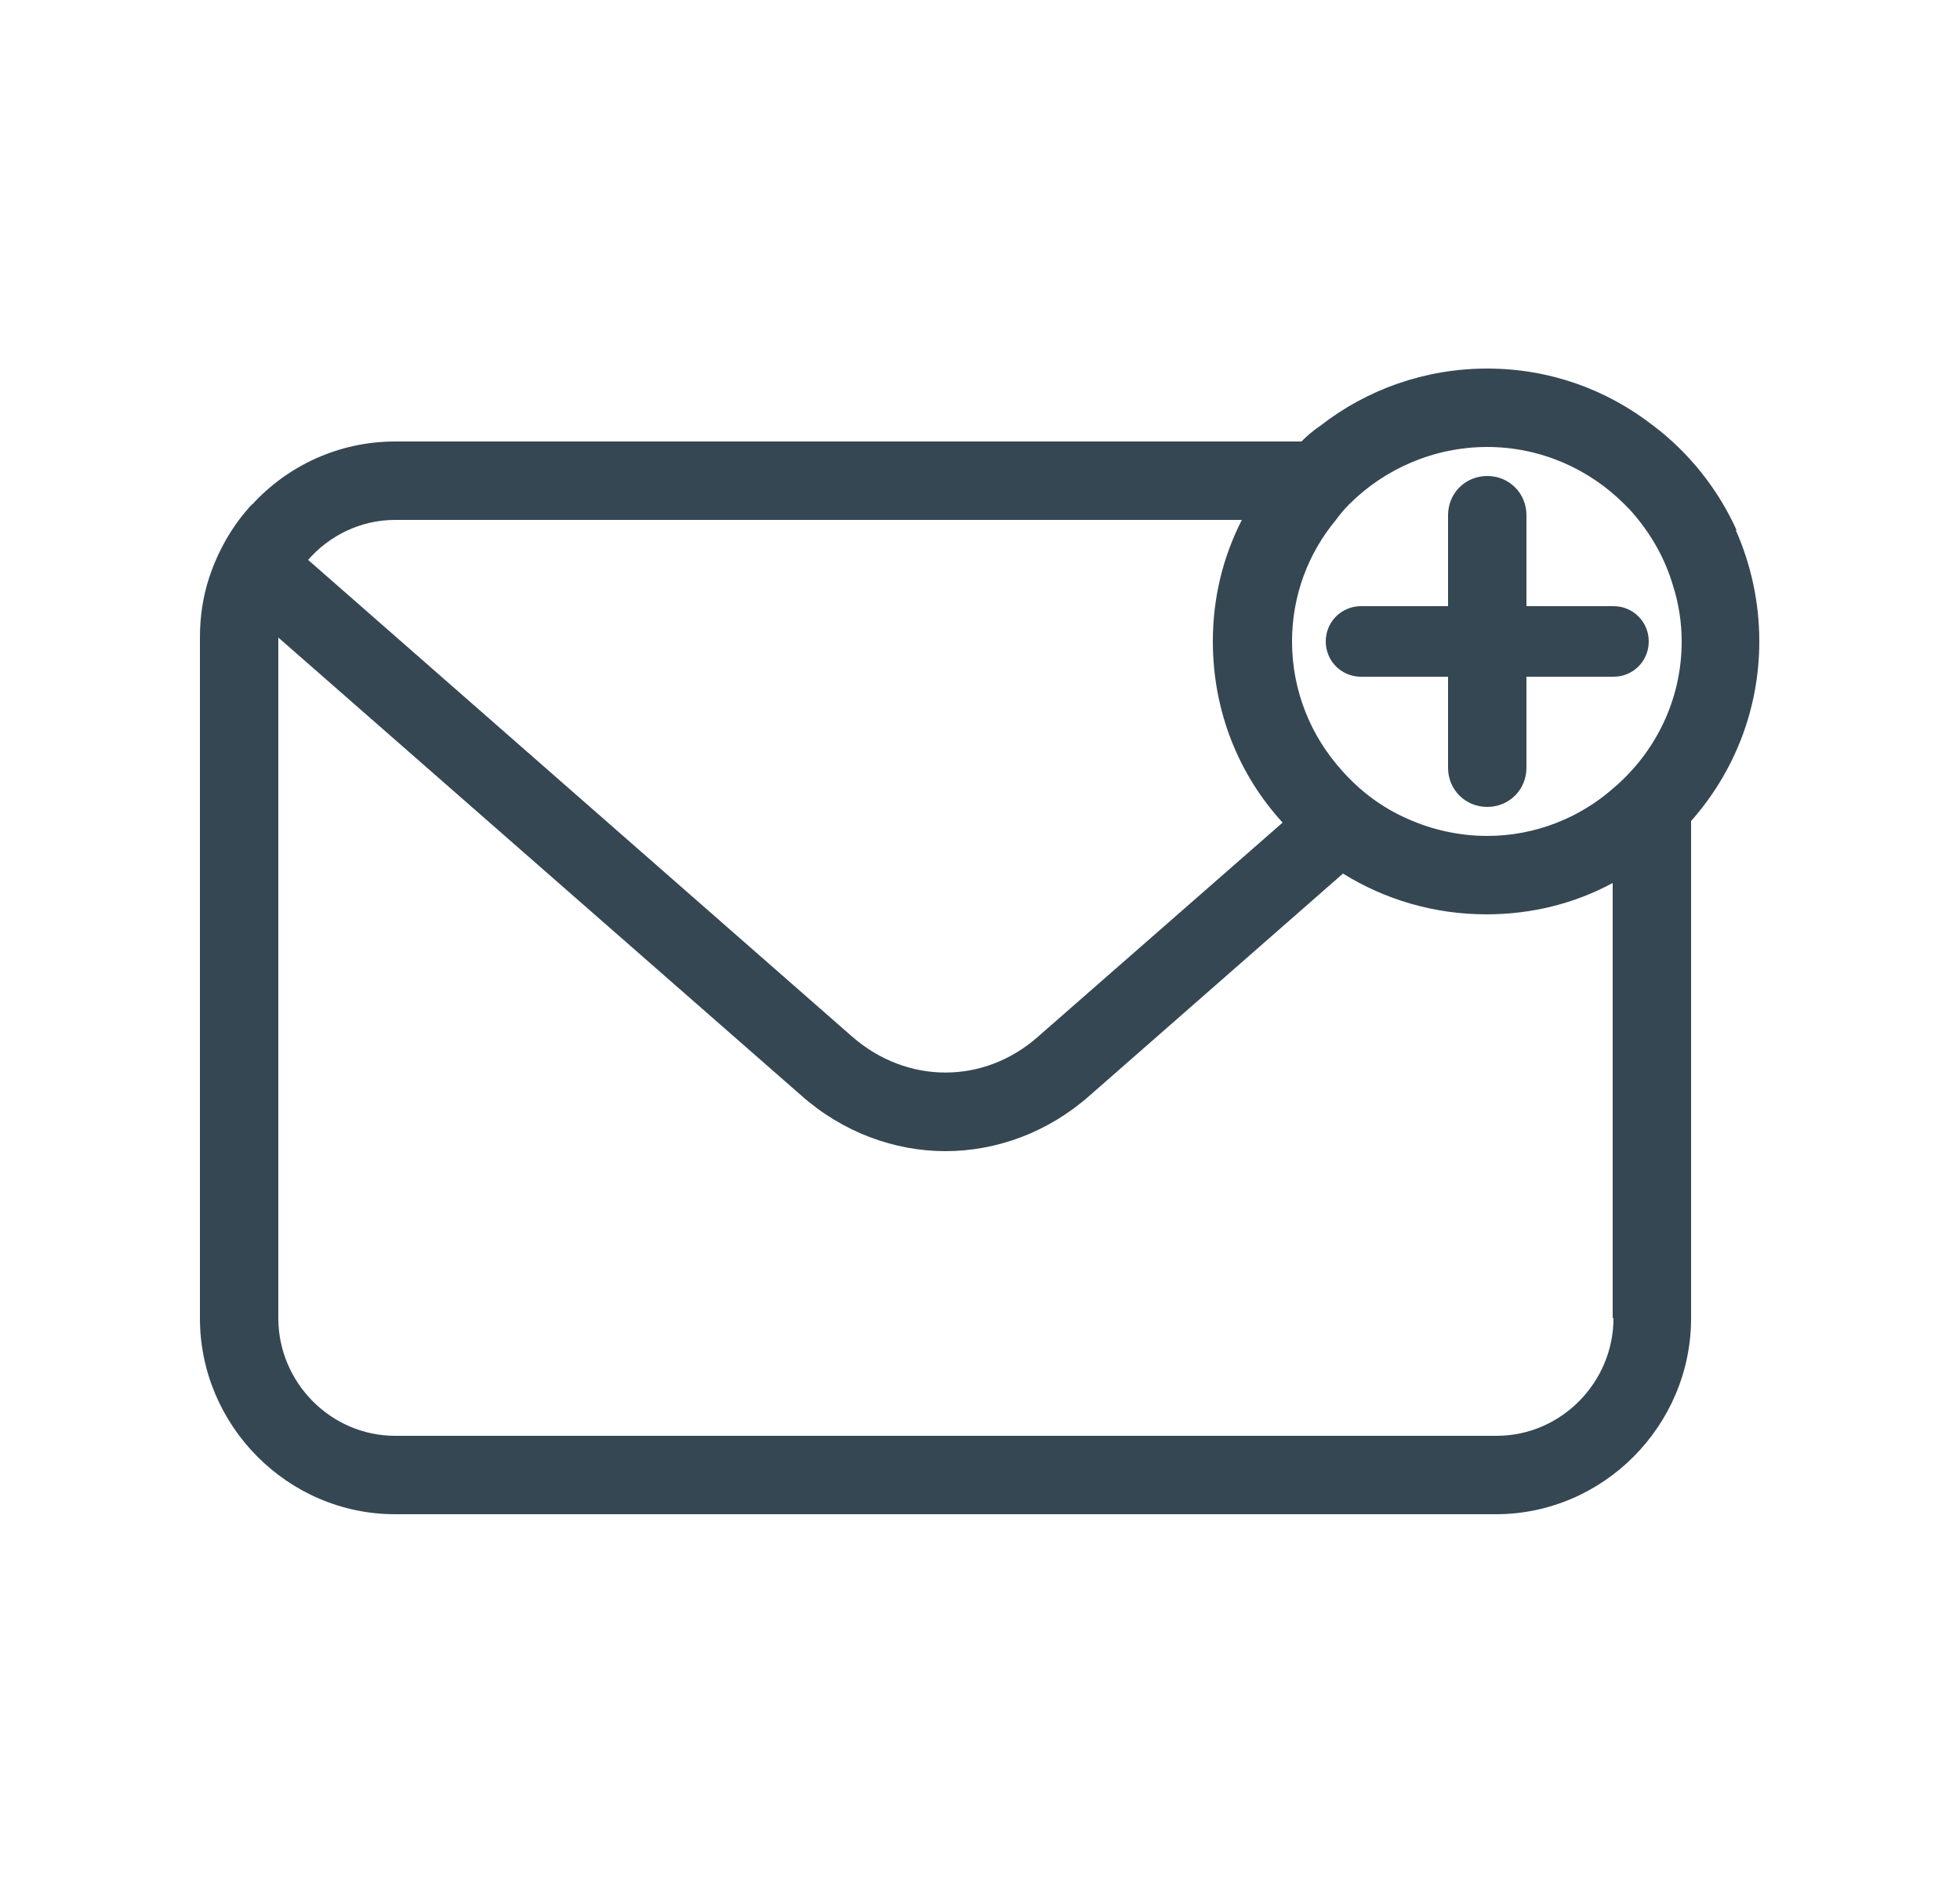 <svg width="25" height="24" viewBox="0 0 25 24" fill="none" xmlns="http://www.w3.org/2000/svg">
<path d="M21.03 8.18C21.03 8.43 20.83 8.63 20.58 8.63H19.47V9.79C19.47 10.07 19.25 10.29 18.97 10.29C18.69 10.29 18.47 10.07 18.47 9.79V8.63H17.36C17.11 8.63 16.91 8.43 16.91 8.18C16.91 7.93 17.11 7.73 17.36 7.73H18.47V6.57C18.47 6.29 18.69 6.07 18.97 6.07C19.25 6.07 19.47 6.29 19.47 6.57V7.73H20.58C20.83 7.73 21.03 7.93 21.03 8.18Z" fill="#354752"/>
<path d="M22.15 6.76C21.91 6.23 21.54 5.77 21.09 5.43C20.5 4.97 19.77 4.7 18.97 4.7C18.17 4.7 17.43 4.97 16.84 5.43C16.75 5.49 16.67 5.56 16.6 5.63H5.04C4.32 5.63 3.67 5.94 3.22 6.43C3.2 6.44 3.19 6.46 3.17 6.48C2.95 6.73 2.78 7.03 2.67 7.36C2.59 7.6 2.55 7.86 2.55 8.13V16.81C2.55 18.18 3.67 19.31 5.04 19.31H19.08C20.45 19.31 21.57 18.18 21.57 16.81V10.47C22.11 9.86 22.44 9.06 22.44 8.18C22.44 7.67 22.33 7.19 22.14 6.76H22.15ZM17.04 6.63C17.09 6.56 17.15 6.49 17.21 6.43C17.66 5.98 18.29 5.7 18.97 5.7C19.65 5.7 20.27 5.98 20.72 6.43C20.76 6.47 20.81 6.52 20.85 6.57C21.07 6.83 21.24 7.13 21.34 7.47C21.41 7.69 21.45 7.93 21.45 8.18C21.45 8.93 21.11 9.6 20.58 10.05C20.15 10.43 19.58 10.66 18.97 10.66C18.61 10.66 18.26 10.58 17.95 10.44C17.63 10.3 17.35 10.09 17.12 9.83C16.72 9.39 16.48 8.81 16.48 8.18C16.48 7.59 16.69 7.05 17.04 6.63ZM5.05 6.63H15.84C15.6 7.1 15.47 7.62 15.47 8.18C15.47 9.07 15.8 9.88 16.36 10.49L13.24 13.22C12.55 13.83 11.57 13.83 10.87 13.22L3.93 7.14C4.2 6.83 4.6 6.63 5.04 6.63H5.05ZM20.58 16.81C20.58 17.63 19.91 18.31 19.09 18.31H5.04C4.22 18.31 3.55 17.63 3.55 16.81V8.13L10.22 13.97C10.75 14.44 11.41 14.68 12.06 14.68C12.71 14.68 13.37 14.44 13.9 13.97L17.13 11.14C17.66 11.47 18.29 11.66 18.96 11.66C19.54 11.66 20.09 11.52 20.57 11.26V16.81H20.58Z" fill="#354752"/>
</svg>
